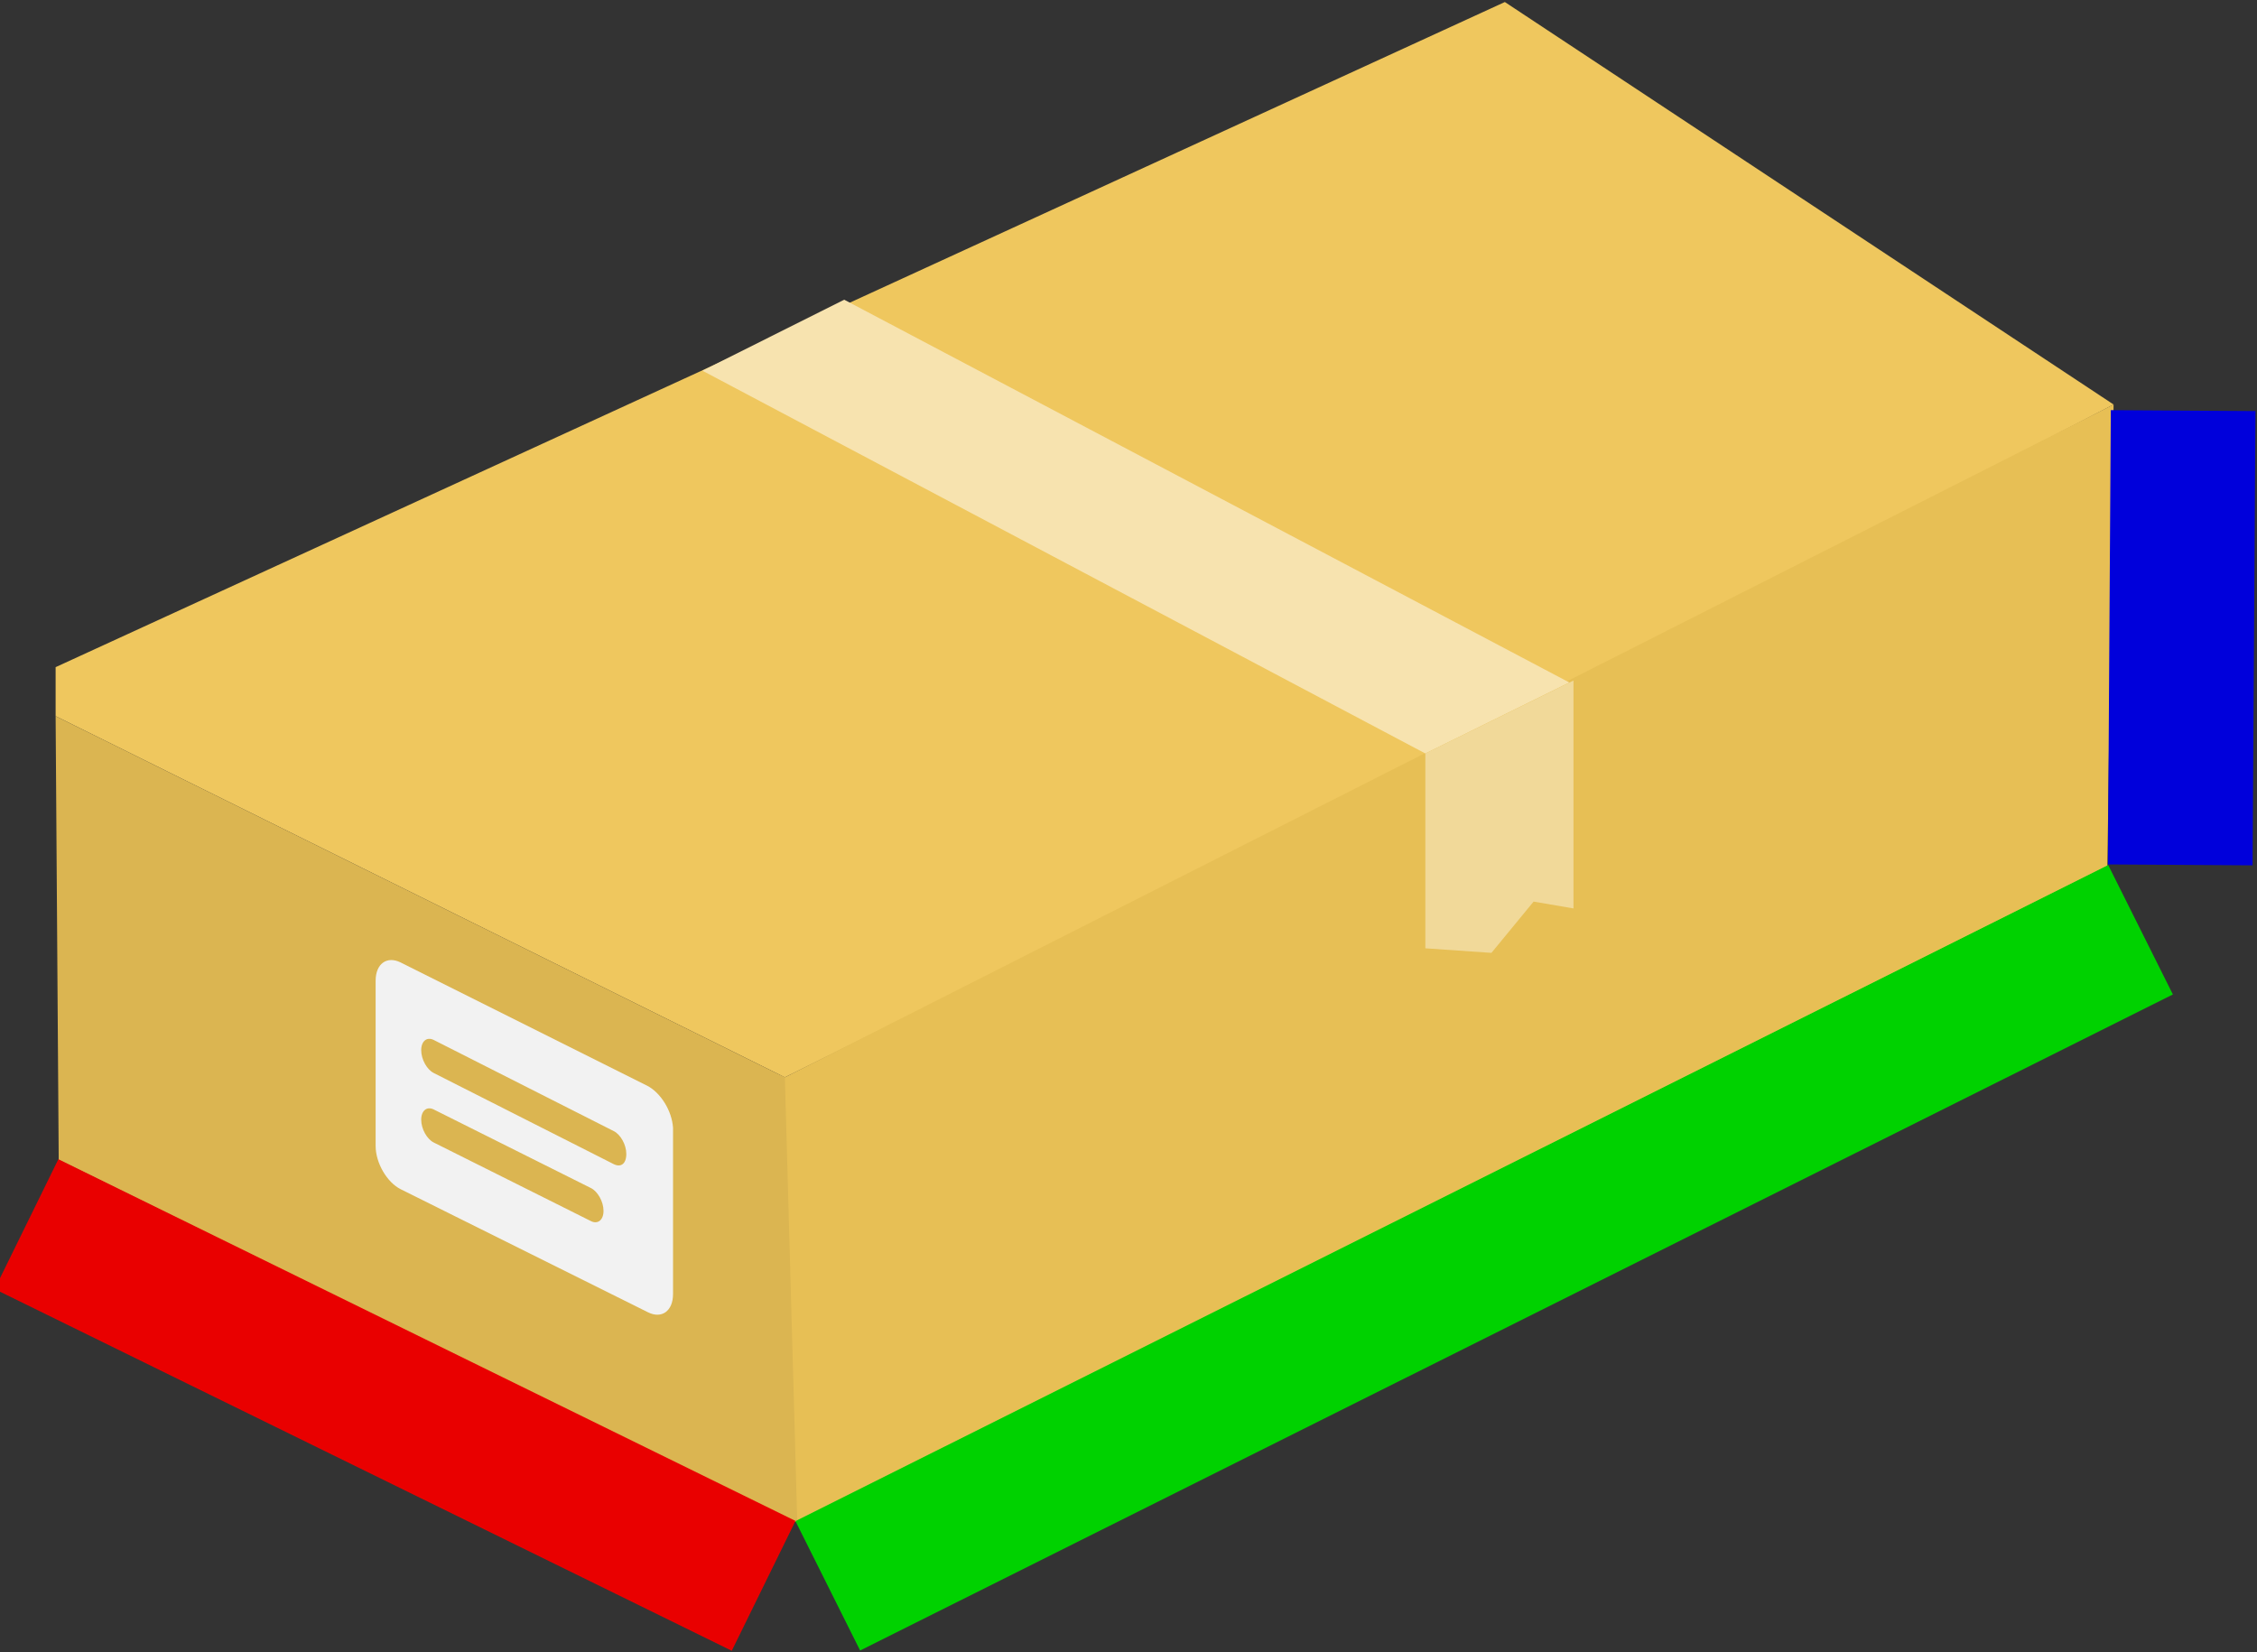 <?xml version="1.0" encoding="UTF-8" standalone="no"?>
<!-- Generator: Adobe Illustrator 19.0.0, SVG Export Plug-In . SVG Version: 6.00 Build 0)  -->

<svg
   xmlns:dc="http://purl.org/dc/elements/1.1/"
   xmlns:cc="http://creativecommons.org/ns#"
   xmlns:rdf="http://www.w3.org/1999/02/22-rdf-syntax-ns#"
   xmlns:svg="http://www.w3.org/2000/svg"
   xmlns="http://www.w3.org/2000/svg"
   xmlns:sodipodi="http://sodipodi.sourceforge.net/DTD/sodipodi-0.dtd"
   xmlns:inkscape="http://www.inkscape.org/namespaces/inkscape"
   version="1.1"
   id="Layer_1"
   x="0px"
   y="0px"
   viewBox="0 0 780.124 571.124"
   xml:space="preserve"
   sodipodi:docname="dimensionBox.svg"
   width="780.124"
   height="571.124"
   inkscape:version="0.92.3 (2405546, 2018-03-11)"><rect x="0" y="0" width="780.124" height="571.124" fill="#333333" stroke="none"/><defs
   id="defs981" /><sodipodi:namedview
   pagecolor="#ffffff"
   bordercolor="#666666"
   borderopacity="1"
   objecttolerance="10"
   gridtolerance="10"
   guidetolerance="10"
   inkscape:pageopacity="0"
   inkscape:pageshadow="2"
   inkscape:window-width="1920"
   inkscape:window-height="1017"
   id="namedview979"
   showgrid="false"
   inkscape:zoom="0.4681388"
   inkscape:cx="245.34133"
   inkscape:cy="504.4609"
   inkscape:window-x="1272"
   inkscape:window-y="-8"
   inkscape:window-maximized="1"
   inkscape:current-layer="Layer_1"
   showguides="false"
   inkscape:lockguides="true"
   inkscape:pagecheckerboard="true"
   inkscape:showpageshadow="false" />
<path
   style="fill:#efc75e"
   d="M 19.225,230.615 520.145,0.7 730.553,139.828 l -207.203,107.328 -252.062,125.243 -252.062,-124.848 z"
   id="path936"
   inkscape:connector-curvature="0"
   sodipodi:nodetypes="ccccccc" />
<path
   style="fill:#e7bf55"
   d="M 24.565,269.303 271.287,372.398 730.553,139.828 728.416,299.376 274.771,526.085 20.293,400.843 Z"
   id="path938"
   inkscape:connector-curvature="0"
   sodipodi:nodetypes="ccccccc" />
<path
   style="fill:#dbb551"
   d="m 275.559,525.691 -4.272,-153.293 -252.062,-124.848 v 0 L 20.293,400.843 274.771,526.083 Z"
   id="path940"
   inkscape:connector-curvature="0"
   sodipodi:nodetypes="ccccccc" />
<path
   style="fill:#f7e3af;stroke-width:0.973"
   d="M 242.783,128.137 492.666,260.457 542.447,235.92 291.798,103.6 Z"
   id="path942"
   inkscape:connector-curvature="0"
   sodipodi:nodetypes="ccccc" />
<path
   style="fill:#f1d999"
   d="m 492.666,260.457 51.2,-25.206 v 78.769 l -13.785,-2.363 -14.572,17.723 -22.843,-1.575 c 0,-0.001 0,-67.348 0,-67.348 z"
   id="path944"
   inkscape:connector-curvature="0" />
<path
   style="fill:#f2f2f2"
   d="m 223.571,375.241 -85.071,-42.535 c -4.726,-2.363 -8.665,0.394 -8.665,6.302 v 57.108 c 0,5.908 3.938,12.603 8.665,14.966 l 85.465,42.535 c 4.726,2.363 8.665,-0.394 8.665,-6.302 v -57.502 c -0.395,-5.908 -4.333,-12.208 -9.059,-14.572 z m -19.299,46.868 -54.351,-27.175 c -2.363,-1.182 -4.332,-4.726 -4.332,-7.877 0,-3.151 1.969,-4.726 4.332,-3.545 l 54.351,27.175 c 2.363,1.182 4.332,4.726 4.332,7.877 0,3.151 -1.969,4.726 -4.332,3.545 z m 7.877,-19.693 -62.228,-31.508 c -2.363,-1.182 -4.332,-4.726 -4.332,-7.877 0,-3.151 1.969,-4.726 4.332,-3.545 l 62.228,31.508 c 2.363,1.182 4.332,4.726 4.332,7.877 0.001,3.545 -1.969,4.726 -4.332,3.545 z"
   id="path946"
   inkscape:connector-curvature="0" />
<g
   id="g948"
   transform="translate(0,67)">
</g>
<g
   id="g950"
   transform="translate(0,67)">
</g>
<g
   id="g952"
   transform="translate(0,67)">
</g>
<g
   id="g954"
   transform="translate(0,67)">
</g>
<g
   id="g956"
   transform="translate(0,67)">
</g>
<g
   id="g958"
   transform="translate(0,67)">
</g>
<g
   id="g960"
   transform="translate(0,67)">
</g>
<g
   id="g962"
   transform="translate(0,67)">
</g>
<g
   id="g964"
   transform="translate(0,67)">
</g>
<g
   id="g966"
   transform="translate(0,67)">
</g>
<g
   id="g968"
   transform="translate(0,67)">
</g>
<g
   id="g970"
   transform="translate(0,67)">
</g>
<g
   id="g972"
   transform="translate(0,67)">
</g>
<g
   id="g974"
   transform="translate(0,67)">
</g>
<g
   id="g976"
   transform="translate(0,67)">
</g>
<path
   style="fill:none;stroke:#e90000;stroke-width:50;stroke-linecap:butt;stroke-linejoin:miter;stroke-miterlimit:4;stroke-dasharray:none;stroke-opacity:1"
   d="M 263.945,548.183 9.162,423.156"
   id="path5233"
   inkscape:connector-curvature="0"
   sodipodi:nodetypes="cc" /><path
   style="fill:none;stroke:#00d200;stroke-width:50;stroke-linecap:butt;stroke-linejoin:miter;stroke-miterlimit:4;stroke-dasharray:none;stroke-opacity:1"
   d="M 286.121,548.173 739.871,321.389"
   id="path5246"
   inkscape:connector-curvature="0"
   sodipodi:nodetypes="cc" /><path
   style="fill:#00d200;fill-opacity:1;stroke:#0000db;stroke-width:50;stroke-linecap:butt;stroke-linejoin:miter;stroke-miterlimit:4;stroke-dasharray:none;stroke-opacity:1"
   d="m 753.594,298.966 1.003,-157.029"
   id="path5250"
   inkscape:connector-curvature="0"
   sodipodi:nodetypes="cc" /></svg>